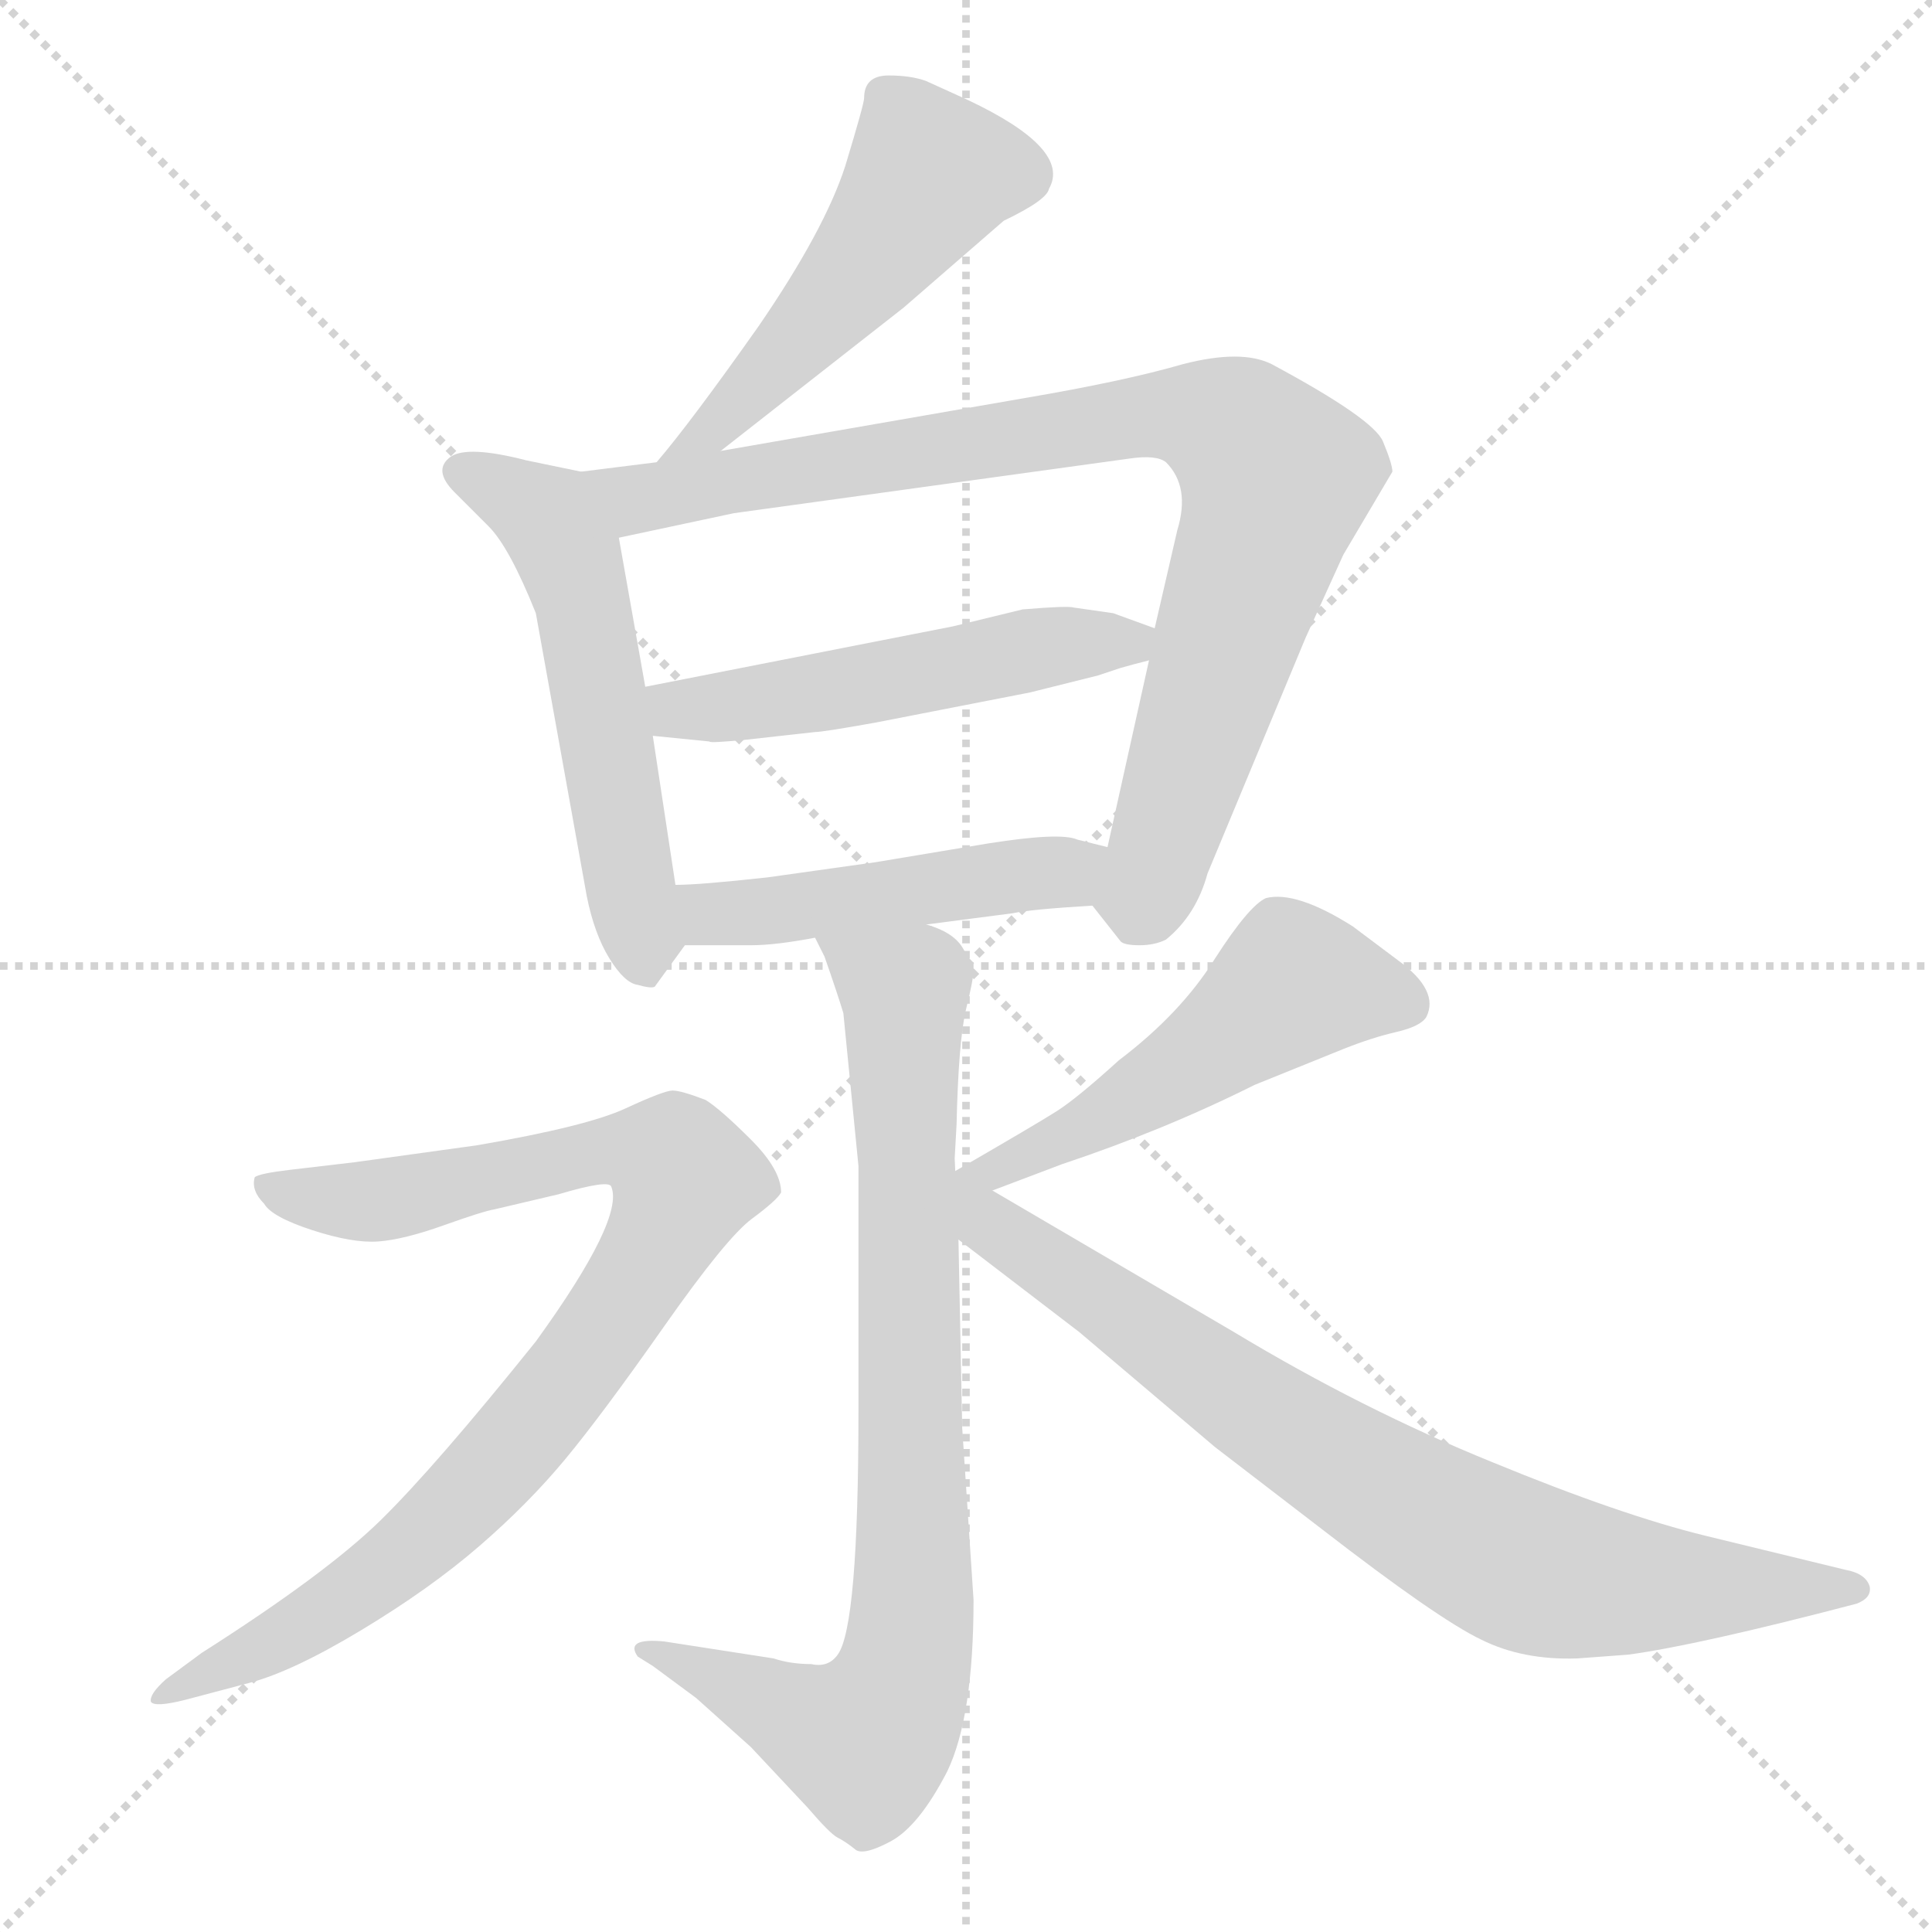<svg xmlns="http://www.w3.org/2000/svg" version="1.1" viewBox="0 0 1024 1024">
  <g stroke="lightgray" stroke-dasharray="1,1" stroke-width="1" transform="scale(4, 4)">
    <line x1="0" y1="0" x2="256" y2="256" />
    <line x1="256" y1="0" x2="0" y2="256" />
    <line x1="128" y1="0" x2="128" y2="256" />
    <line x1="0" y1="128" x2="256" y2="128" />
  </g>
  <g transform="scale(1.0, -1.0) translate(0.0, -822.00)">
    <style type="text/css">
      
        @keyframes keyframes0 {
          from {
            stroke: blue;
            stroke-dashoffset: 511;
            stroke-width: 128;
          }
          62% {
            animation-timing-function: step-end;
            stroke: blue;
            stroke-dashoffset: 0;
            stroke-width: 128;
          }
          to {
            stroke: black;
            stroke-width: 1024;
          }
        }
        #make-me-a-hanzi-animation-0 {
          animation: keyframes0 0.666s both;
          animation-delay: 0s;
          animation-timing-function: linear;
        }
      
        @keyframes keyframes1 {
          from {
            stroke: blue;
            stroke-dashoffset: 551;
            stroke-width: 128;
          }
          64% {
            animation-timing-function: step-end;
            stroke: blue;
            stroke-dashoffset: 0;
            stroke-width: 128;
          }
          to {
            stroke: black;
            stroke-width: 1024;
          }
        }
        #make-me-a-hanzi-animation-1 {
          animation: keyframes1 0.698s both;
          animation-delay: 0.666s;
          animation-timing-function: linear;
        }
      
        @keyframes keyframes2 {
          from {
            stroke: blue;
            stroke-dashoffset: 880;
            stroke-width: 128;
          }
          74% {
            animation-timing-function: step-end;
            stroke: blue;
            stroke-dashoffset: 0;
            stroke-width: 128;
          }
          to {
            stroke: black;
            stroke-width: 1024;
          }
        }
        #make-me-a-hanzi-animation-2 {
          animation: keyframes2 0.966s both;
          animation-delay: 1.364s;
          animation-timing-function: linear;
        }
      
        @keyframes keyframes3 {
          from {
            stroke: blue;
            stroke-dashoffset: 518;
            stroke-width: 128;
          }
          63% {
            animation-timing-function: step-end;
            stroke: blue;
            stroke-dashoffset: 0;
            stroke-width: 128;
          }
          to {
            stroke: black;
            stroke-width: 1024;
          }
        }
        #make-me-a-hanzi-animation-3 {
          animation: keyframes3 0.672s both;
          animation-delay: 2.33s;
          animation-timing-function: linear;
        }
      
        @keyframes keyframes4 {
          from {
            stroke: blue;
            stroke-dashoffset: 483;
            stroke-width: 128;
          }
          61% {
            animation-timing-function: step-end;
            stroke: blue;
            stroke-dashoffset: 0;
            stroke-width: 128;
          }
          to {
            stroke: black;
            stroke-width: 1024;
          }
        }
        #make-me-a-hanzi-animation-4 {
          animation: keyframes4 0.643s both;
          animation-delay: 3.002s;
          animation-timing-function: linear;
        }
      
        @keyframes keyframes5 {
          from {
            stroke: blue;
            stroke-dashoffset: 827;
            stroke-width: 128;
          }
          73% {
            animation-timing-function: step-end;
            stroke: blue;
            stroke-dashoffset: 0;
            stroke-width: 128;
          }
          to {
            stroke: black;
            stroke-width: 1024;
          }
        }
        #make-me-a-hanzi-animation-5 {
          animation: keyframes5 0.923s both;
          animation-delay: 3.645s;
          animation-timing-function: linear;
        }
      
        @keyframes keyframes6 {
          from {
            stroke: blue;
            stroke-dashoffset: 887;
            stroke-width: 128;
          }
          74% {
            animation-timing-function: step-end;
            stroke: blue;
            stroke-dashoffset: 0;
            stroke-width: 128;
          }
          to {
            stroke: black;
            stroke-width: 1024;
          }
        }
        #make-me-a-hanzi-animation-6 {
          animation: keyframes6 0.972s both;
          animation-delay: 4.568s;
          animation-timing-function: linear;
        }
      
        @keyframes keyframes7 {
          from {
            stroke: blue;
            stroke-dashoffset: 505;
            stroke-width: 128;
          }
          62% {
            animation-timing-function: step-end;
            stroke: blue;
            stroke-dashoffset: 0;
            stroke-width: 128;
          }
          to {
            stroke: black;
            stroke-width: 1024;
          }
        }
        #make-me-a-hanzi-animation-7 {
          animation: keyframes7 0.661s both;
          animation-delay: 5.54s;
          animation-timing-function: linear;
        }
      
        @keyframes keyframes8 {
          from {
            stroke: blue;
            stroke-dashoffset: 799;
            stroke-width: 128;
          }
          72% {
            animation-timing-function: step-end;
            stroke: blue;
            stroke-dashoffset: 0;
            stroke-width: 128;
          }
          to {
            stroke: black;
            stroke-width: 1024;
          }
        }
        #make-me-a-hanzi-animation-8 {
          animation: keyframes8 0.9s both;
          animation-delay: 6.201s;
          animation-timing-function: linear;
        }
      
    </style>
    
      <path d="M 382 583 L 479 659 L 532 705 Q 555 716 556 722 Q 568 743 513 769 L 491 779 Q 483 782 471 782 Q 458 782 458 770 Q 458 767 448 734 Q 437 700 402 649 Q 366 598 348 577 C 329 554 358 564 382 583 Z" fill="lightgray" />
    
      <path d="M 308 572 L 279 578 Q 248 586 239 580 Q 229 573 241 561 L 259 543 Q 270 532 284 497 L 311 347 Q 315 327 323 314 Q 331 301 338 300 Q 345 298 347 299 L 363 321 C 363 321 363 323 358 353 L 346 432 L 342 458 L 328 537 C 323 567 322 569 308 572 Z" fill="lightgray" />
    
      <path d="M 579 342 L 594 323 Q 596 321 604 321 Q 612 321 618 324 Q 634 337 640 359 L 692 484 L 712 528 L 738 572 Q 738 576 733 588 Q 728 600 674 629 Q 658 637 627 629 Q 596 620 543 611 L 382 583 L 348 577 L 308 572 C 278 568 299 531 328 537 L 389 550 L 599 579 Q 613 581 618 577 Q 631 564 624 541 L 612 489 L 609 472 L 587 373 C 580 344 578 343 579 342 Z" fill="lightgray" />
    
      <path d="M 612 489 L 590 497 L 569 500 Q 566 501 542 499 L 505 490 L 342 458 C 313 452 316 435 346 432 L 376 429 Q 376 428 396 430 L 432 434 Q 436 434 464 439 L 546 455 L 582 464 L 594 468 Q 601 470 609 472 C 638 480 638 480 612 489 Z" fill="lightgray" />
    
      <path d="M 491 332 L 537 338 Q 546 340 579 342 C 609 344 616 366 587 373 L 571 377 Q 562 381 524 375 L 464 365 L 407 357 Q 371 353 358 353 C 328 352 333 321 363 321 L 398 321 Q 411 321 432 325 L 491 332 Z" fill="lightgray" />
    
      <path d="M 455 204 L 455 74 Q 455 -40 444 -55 Q 439 -62 430 -60 Q 419 -60 410 -57 L 352 -48 Q 331 -46 338 -56 L 346 -61 L 369 -78 L 398 -104 L 428 -136 Q 440 -150 444 -152 Q 448 -154 453 -158 Q 457 -162 472 -154 Q 487 -146 502 -117 Q 516 -88 516 -26 L 510 65 L 508 165 L 506 208 L 507 226 Q 508 270 512 287 Q 516 303 516 308 Q 515 312 510 320 Q 505 328 491 332 C 464 346 420 352 432 325 L 437 315 Q 444 295 447 285 L 455 204 Z" fill="lightgray" />
    
      <path d="M 132 -70 Q 155 -64 191.5 -42 Q 228 -20 254 2.5 Q 280 25 299.5 48.5 Q 319 72 352 119 Q 385 166 398.5 176 Q 412 186 414 190 Q 414 202 398 218 Q 382 234 374 239 Q 361 244 356.5 244 Q 352 244 331.5 234.5 Q 311 225 253 215 L 188 206 L 154 202 Q 137 200 135 198 Q 133 191 140 184 Q 144 177 165.5 170 Q 187 163 200.5 164 Q 214 165 235 172.5 Q 256 180 262 181 L 296 189 Q 323 197 324 193 Q 331 176 284 111 Q 231 45 202 16.5 Q 173 -12 107 -54 L 88 -68 Q 79 -76 80 -80 Q 82 -83 98 -79 L 132 -70 Z" fill="lightgray" />
    
      <path d="M 526 191 L 563 205 Q 617 223 665 247 L 712 266 Q 727 272 740 275 Q 753 278 756 283 Q 763 297 741 313 L 717 331 Q 687 350 671 346 Q 662 342 644 314 Q 626 285 593 260 Q 571 240 560 233 Q 549 226 504 200 L 506 200 C 483 181 498 180 526 191 L 526 191 Z" fill="lightgray" />
    
      <path d="M 508 165 L 572 116 L 644 55 L 700 12 Q 762 -36 785 -47 Q 807 -58 836 -57 L 863 -55 Q 900 -50 984 -28 Q 992 -25 991 -19 Q 989 -12 978 -10 L 904 8 Q 859 19 791 47 Q 722 75 654 116 L 526 191 C 494 210 460 202 508 165 Z" fill="lightgray" />
    
    
      <clipPath id="make-me-a-hanzi-clip-0">
        <path d="M 382 583 L 479 659 L 532 705 Q 555 716 556 722 Q 568 743 513 769 L 491 779 Q 483 782 471 782 Q 458 782 458 770 Q 458 767 448 734 Q 437 700 402 649 Q 366 598 348 577 C 329 554 358 564 382 583 Z" />
      </clipPath>
      <path clip-path="url(#make-me-a-hanzi-clip-0)" d="M 540 730 L 492 730 L 445 665 L 381 597 L 353 579" fill="none" id="make-me-a-hanzi-animation-0" stroke-dasharray="383 766" stroke-linecap="round" />
    
      <clipPath id="make-me-a-hanzi-clip-1">
        <path d="M 308 572 L 279 578 Q 248 586 239 580 Q 229 573 241 561 L 259 543 Q 270 532 284 497 L 311 347 Q 315 327 323 314 Q 331 301 338 300 Q 345 298 347 299 L 363 321 C 363 321 363 323 358 353 L 346 432 L 342 458 L 328 537 C 323 567 322 569 308 572 Z" />
      </clipPath>
      <path clip-path="url(#make-me-a-hanzi-clip-1)" d="M 245 571 L 282 554 L 302 526 L 343 310" fill="none" id="make-me-a-hanzi-animation-1" stroke-dasharray="423 846" stroke-linecap="round" />
    
      <clipPath id="make-me-a-hanzi-clip-2">
        <path d="M 579 342 L 594 323 Q 596 321 604 321 Q 612 321 618 324 Q 634 337 640 359 L 692 484 L 712 528 L 738 572 Q 738 576 733 588 Q 728 600 674 629 Q 658 637 627 629 Q 596 620 543 611 L 382 583 L 348 577 L 308 572 C 278 568 299 531 328 537 L 389 550 L 599 579 Q 613 581 618 577 Q 631 564 624 541 L 612 489 L 609 472 L 587 373 C 580 344 578 343 579 342 Z" />
      </clipPath>
      <path clip-path="url(#make-me-a-hanzi-clip-2)" d="M 315 568 L 347 558 L 615 602 L 657 592 L 676 569 L 674 558 L 609 353 L 592 344" fill="none" id="make-me-a-hanzi-animation-2" stroke-dasharray="752 1504" stroke-linecap="round" />
    
      <clipPath id="make-me-a-hanzi-clip-3">
        <path d="M 612 489 L 590 497 L 569 500 Q 566 501 542 499 L 505 490 L 342 458 C 313 452 316 435 346 432 L 376 429 Q 376 428 396 430 L 432 434 Q 436 434 464 439 L 546 455 L 582 464 L 594 468 Q 601 470 609 472 C 638 480 638 480 612 489 Z" />
      </clipPath>
      <path clip-path="url(#make-me-a-hanzi-clip-3)" d="M 351 453 L 359 446 L 387 447 L 553 480 L 598 480 L 605 486" fill="none" id="make-me-a-hanzi-animation-3" stroke-dasharray="390 780" stroke-linecap="round" />
    
      <clipPath id="make-me-a-hanzi-clip-4">
        <path d="M 491 332 L 537 338 Q 546 340 579 342 C 609 344 616 366 587 373 L 571 377 Q 562 381 524 375 L 464 365 L 407 357 Q 371 353 358 353 C 328 352 333 321 363 321 L 398 321 Q 411 321 432 325 L 491 332 Z" />
      </clipPath>
      <path clip-path="url(#make-me-a-hanzi-clip-4)" d="M 362 348 L 377 337 L 411 339 L 563 359 L 582 369" fill="none" id="make-me-a-hanzi-animation-4" stroke-dasharray="355 710" stroke-linecap="round" />
    
      <clipPath id="make-me-a-hanzi-clip-5">
        <path d="M 455 204 L 455 74 Q 455 -40 444 -55 Q 439 -62 430 -60 Q 419 -60 410 -57 L 352 -48 Q 331 -46 338 -56 L 346 -61 L 369 -78 L 398 -104 L 428 -136 Q 440 -150 444 -152 Q 448 -154 453 -158 Q 457 -162 472 -154 Q 487 -146 502 -117 Q 516 -88 516 -26 L 510 65 L 508 165 L 506 208 L 507 226 Q 508 270 512 287 Q 516 303 516 308 Q 515 312 510 320 Q 505 328 491 332 C 464 346 420 352 432 325 L 437 315 Q 444 295 447 285 L 455 204 Z" />
      </clipPath>
      <path clip-path="url(#make-me-a-hanzi-clip-5)" d="M 440 323 L 479 296 L 484 -35 L 478 -69 L 456 -99 L 345 -52" fill="none" id="make-me-a-hanzi-animation-5" stroke-dasharray="699 1398" stroke-linecap="round" />
    
      <clipPath id="make-me-a-hanzi-clip-6">
        <path d="M 132 -70 Q 155 -64 191.5 -42 Q 228 -20 254 2.5 Q 280 25 299.5 48.5 Q 319 72 352 119 Q 385 166 398.5 176 Q 412 186 414 190 Q 414 202 398 218 Q 382 234 374 239 Q 361 244 356.5 244 Q 352 244 331.5 234.5 Q 311 225 253 215 L 188 206 L 154 202 Q 137 200 135 198 Q 133 191 140 184 Q 144 177 165.5 170 Q 187 163 200.5 164 Q 214 165 235 172.5 Q 256 180 262 181 L 296 189 Q 323 197 324 193 Q 331 176 284 111 Q 231 45 202 16.5 Q 173 -12 107 -54 L 88 -68 Q 79 -76 80 -80 Q 82 -83 98 -79 L 132 -70 Z" />
      </clipPath>
      <path clip-path="url(#make-me-a-hanzi-clip-6)" d="M 140 192 L 202 186 L 324 212 L 352 209 L 363 197 L 337 143 L 307 99 L 234 16 L 163 -39 L 84 -74" fill="none" id="make-me-a-hanzi-animation-6" stroke-dasharray="759 1518" stroke-linecap="round" />
    
      <clipPath id="make-me-a-hanzi-clip-7">
        <path d="M 526 191 L 563 205 Q 617 223 665 247 L 712 266 Q 727 272 740 275 Q 753 278 756 283 Q 763 297 741 313 L 717 331 Q 687 350 671 346 Q 662 342 644 314 Q 626 285 593 260 Q 571 240 560 233 Q 549 226 504 200 L 506 200 C 483 181 498 180 526 191 L 526 191 Z" />
      </clipPath>
      <path clip-path="url(#make-me-a-hanzi-clip-7)" d="M 746 289 L 683 299 L 594 235 L 526 201" fill="none" id="make-me-a-hanzi-animation-7" stroke-dasharray="377 754" stroke-linecap="round" />
    
      <clipPath id="make-me-a-hanzi-clip-8">
        <path d="M 508 165 L 572 116 L 644 55 L 700 12 Q 762 -36 785 -47 Q 807 -58 836 -57 L 863 -55 Q 900 -50 984 -28 Q 992 -25 991 -19 Q 989 -12 978 -10 L 904 8 Q 859 19 791 47 Q 722 75 654 116 L 526 191 C 494 210 460 202 508 165 Z" />
      </clipPath>
      <path clip-path="url(#make-me-a-hanzi-clip-8)" d="M 509 201 L 524 173 L 545 158 L 691 58 L 802 -6 L 853 -18 L 981 -19" fill="none" id="make-me-a-hanzi-animation-8" stroke-dasharray="671 1342" stroke-linecap="round" />
    
  </g>
</svg>